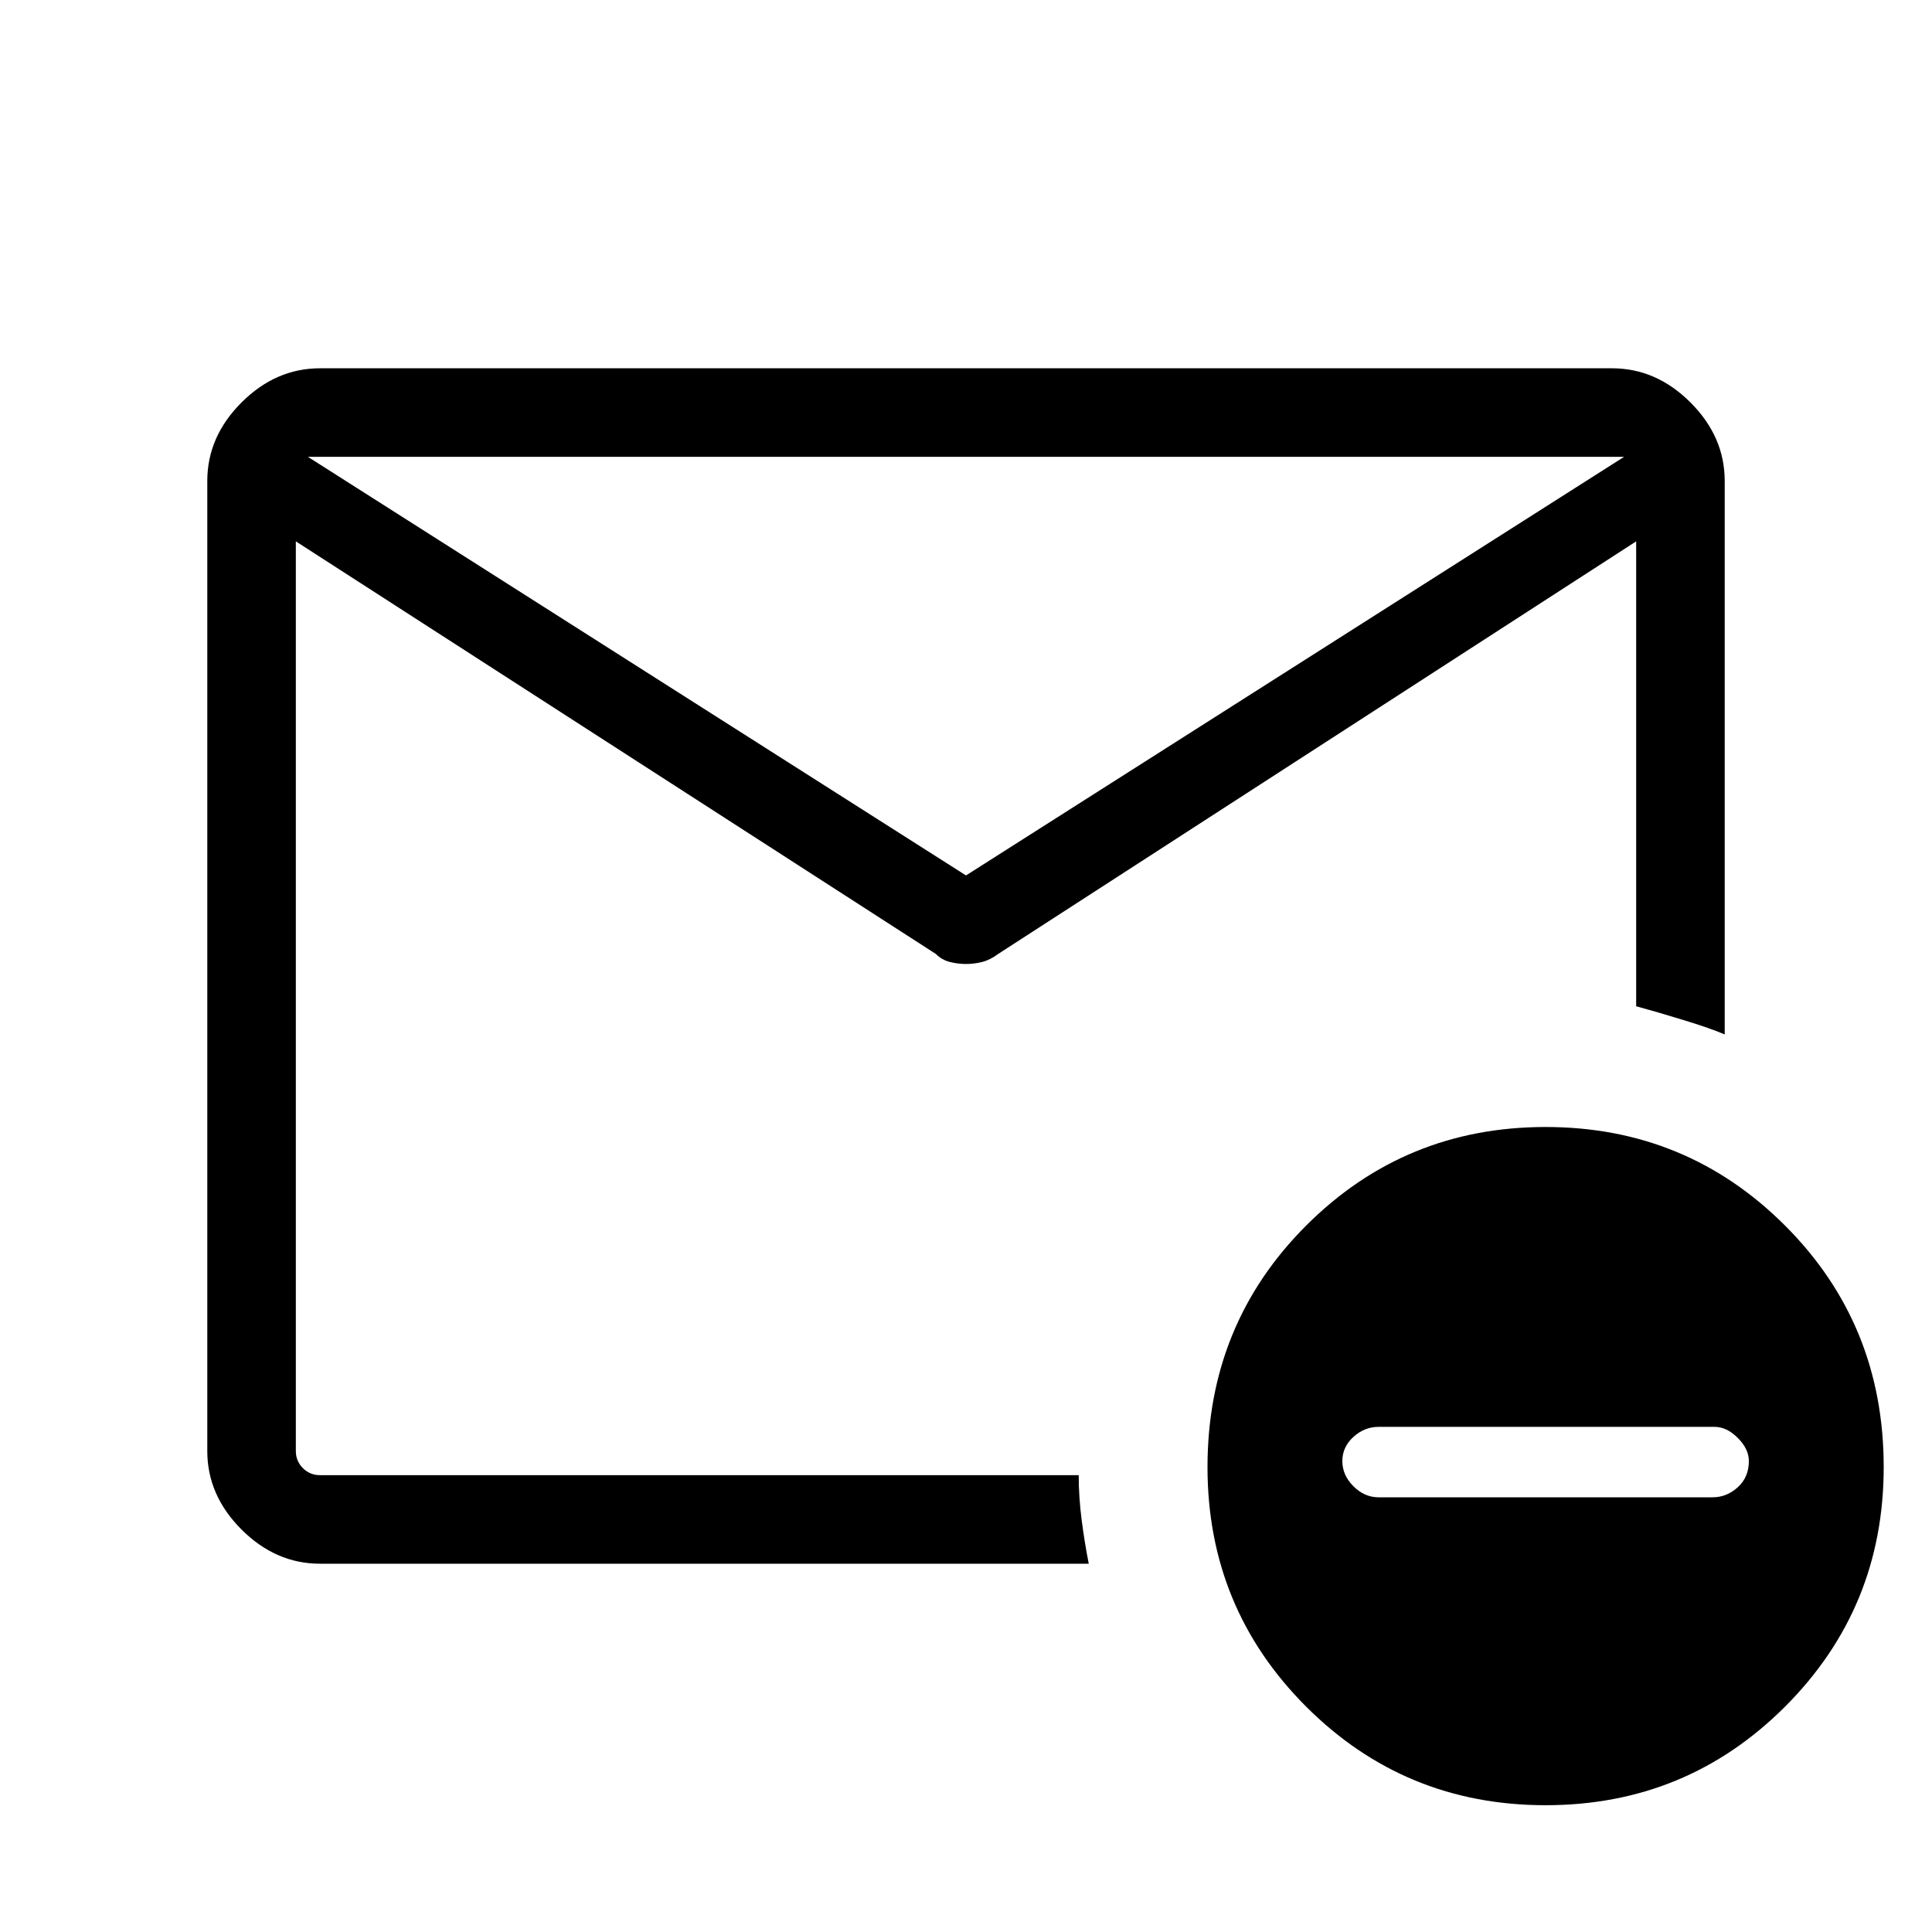 <svg xmlns="http://www.w3.org/2000/svg" height="48" width="48"><path d="M7.95 38.85Q6.85 38.85 6 38Q5.15 37.15 5.15 36.05V11.95Q5.15 10.85 6 10Q6.85 9.15 7.95 9.15H40.05Q41.15 9.15 42 10Q42.85 10.85 42.85 11.95V25.7Q42.5 25.55 41.85 25.35Q41.2 25.15 40.65 25V13.45L24.8 23.7Q24.6 23.85 24.4 23.9Q24.2 23.95 24 23.95Q23.8 23.95 23.6 23.9Q23.4 23.85 23.25 23.7L7.35 13.45V36.05Q7.35 36.3 7.525 36.475Q7.7 36.65 7.95 36.65H26.8Q26.8 37.2 26.875 37.775Q26.95 38.35 27.05 38.85ZM24 21.75 40.35 11.35H7.65ZM38.4 44.85Q34.9 44.85 32.45 42.4Q30 39.95 30 36.45Q30 32.9 32.45 30.45Q34.9 28 38.4 28Q41.9 28 44.35 30.45Q46.8 32.9 46.8 36.45Q46.8 39.95 44.35 42.4Q41.9 44.85 38.4 44.85ZM34.25 37.2H42.55Q42.9 37.2 43.175 36.95Q43.45 36.7 43.45 36.3Q43.45 36 43.175 35.725Q42.9 35.45 42.6 35.45H34.25Q33.9 35.45 33.625 35.7Q33.35 35.95 33.35 36.3Q33.35 36.65 33.625 36.925Q33.9 37.2 34.25 37.2ZM7.35 36.65Q7.35 34.15 7.35 32Q7.35 29.85 7.35 28.25Q7.35 26.65 7.35 25.725Q7.35 24.8 7.35 24.8Q7.35 24.8 7.35 24.875Q7.35 24.95 7.35 25V13.45V13.75Q7.35 13.65 7.35 13.4Q7.35 13.15 7.35 12.8Q7.35 12.3 7.35 12.1Q7.35 11.9 7.35 12.1V11.35V12.15Q7.35 11.85 7.35 12.075Q7.35 12.3 7.35 12.8Q7.35 13.15 7.35 13.4Q7.35 13.65 7.35 13.75V13.45V36.05Q7.35 36.3 7.35 36.475Q7.35 36.65 7.35 36.65Z"/></svg>